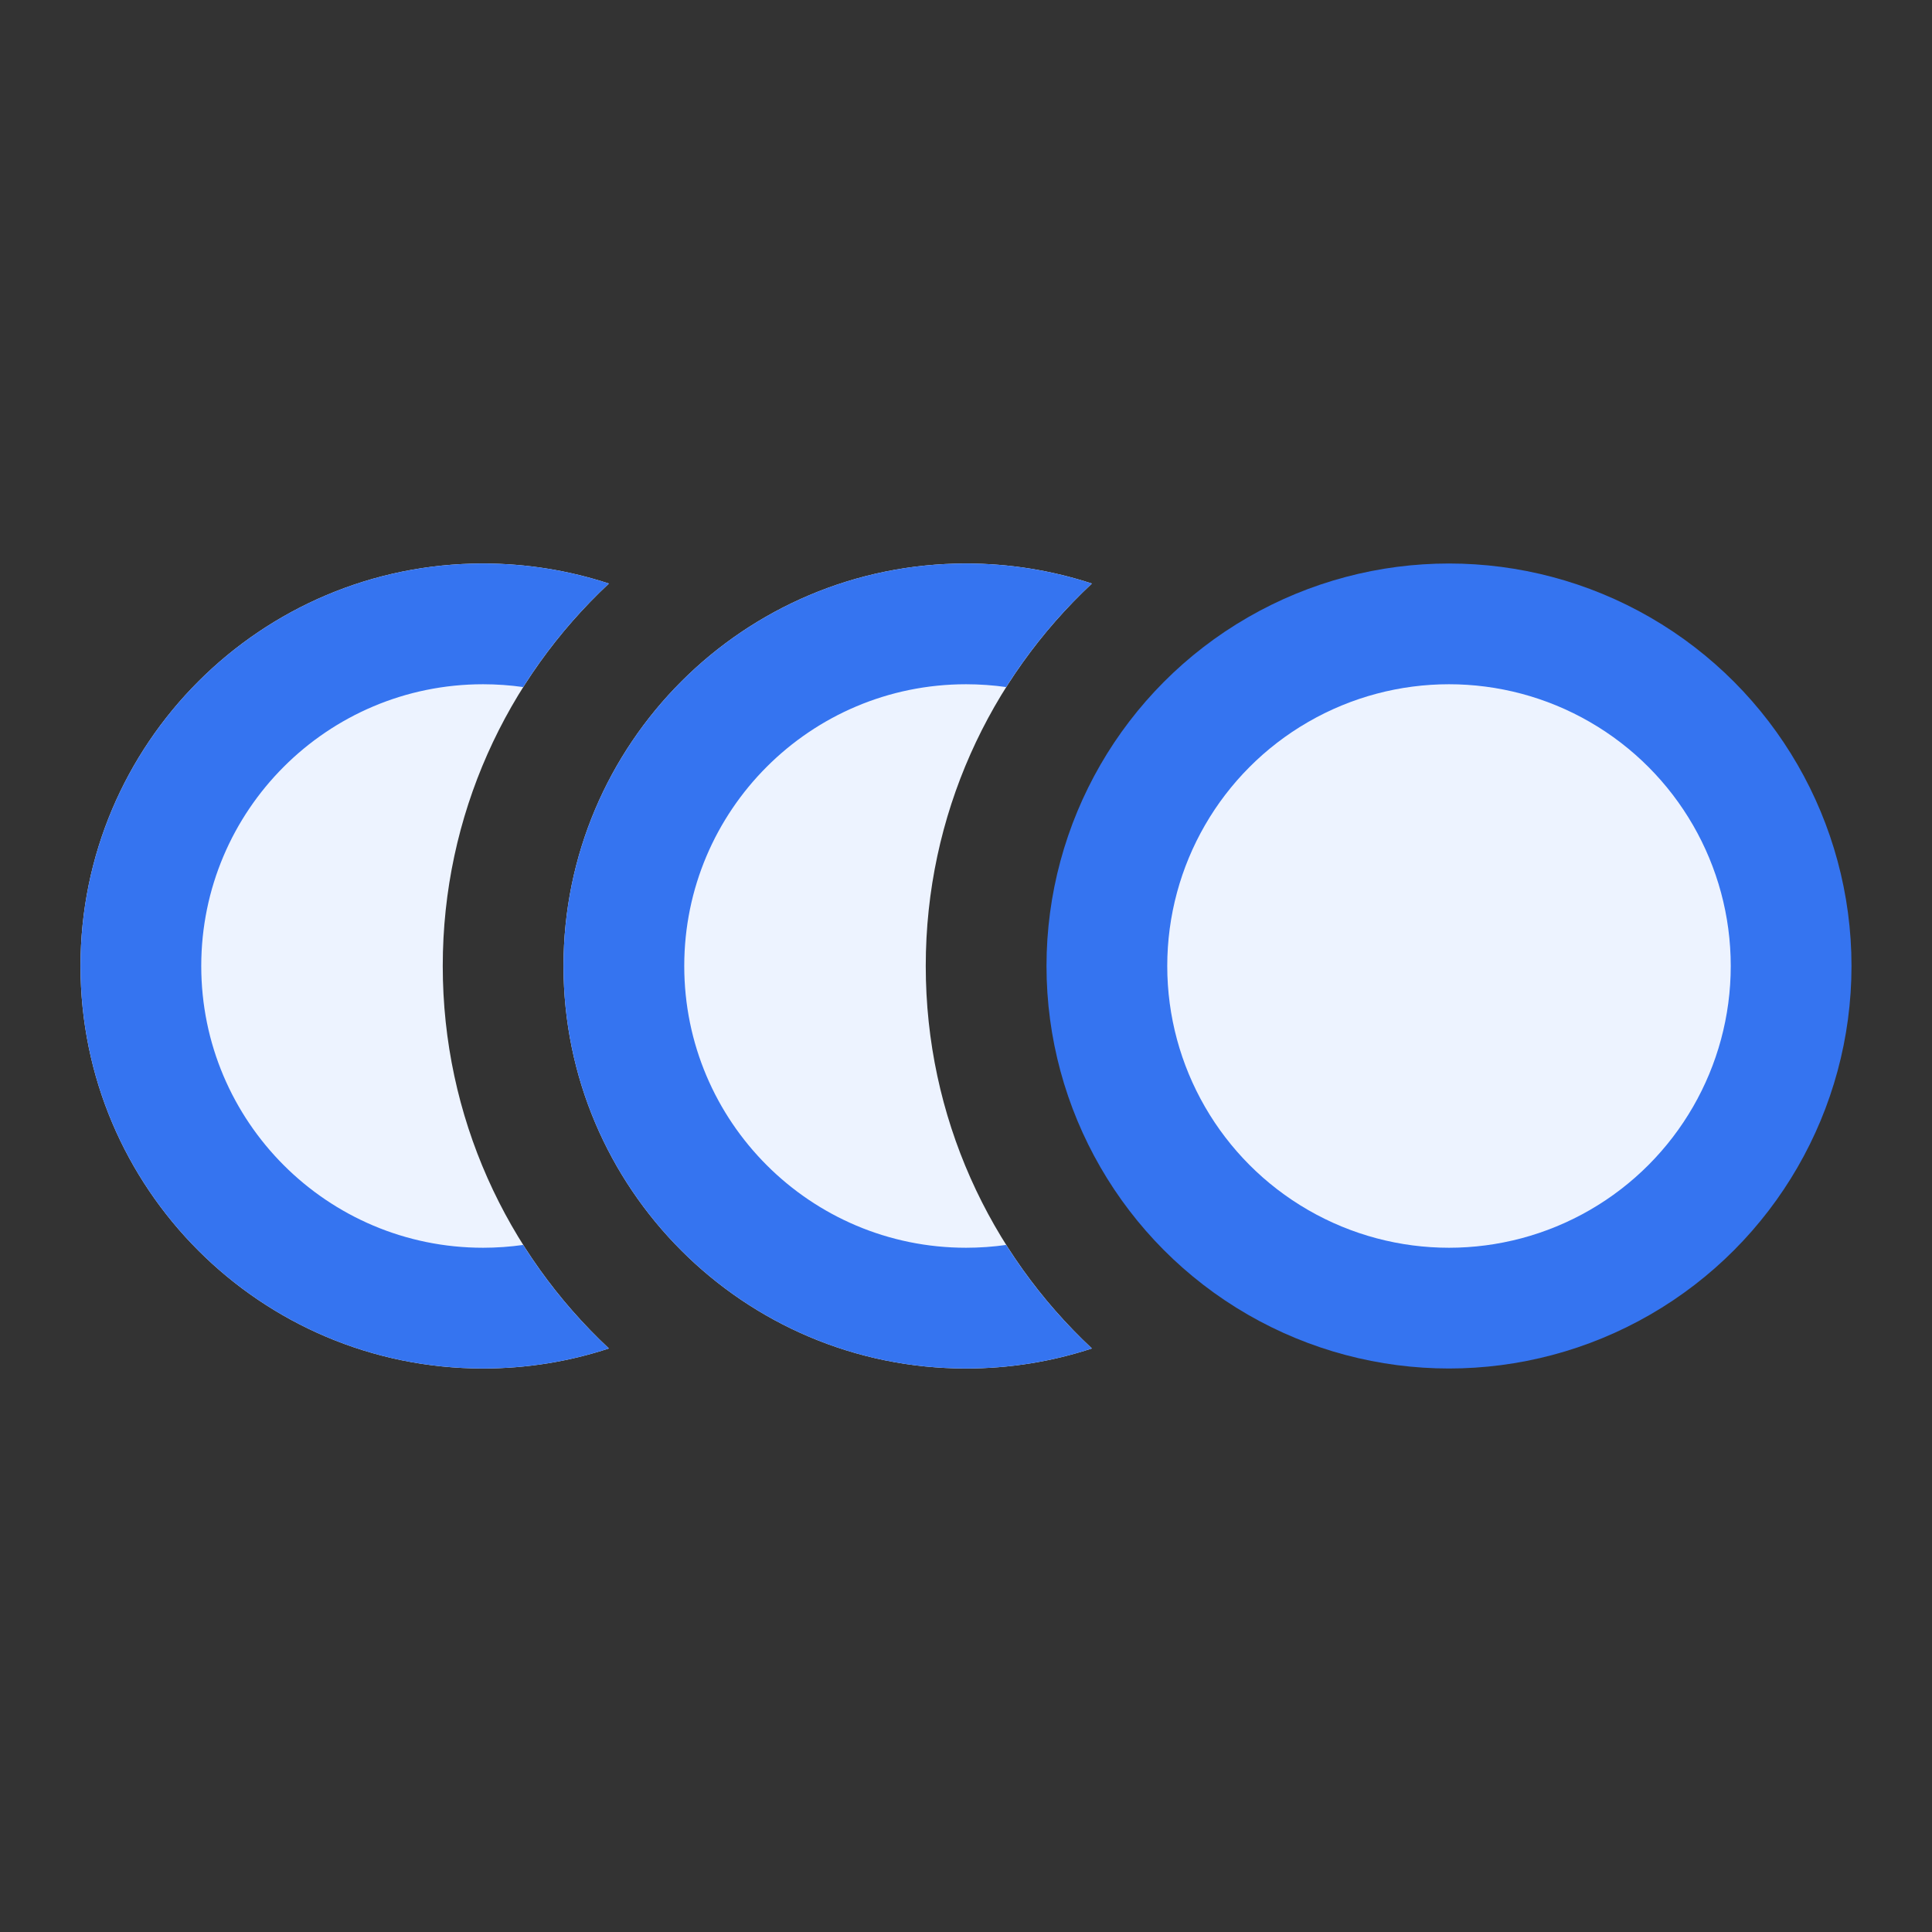 <svg width="24" height="24" viewBox="0 0 24 24" fill="none" xmlns="http://www.w3.org/2000/svg">
  <rect x="0" y="0" width="24" height="24" fill="#333333" stroke="none"/>
  <circle cx="18" cy="12" r="4.25" fill="#EDF3FF" stroke="#3574F0" stroke-width="1.5"/>
  <path
      d="M13.564 7.249C12.294 8.436 11.5 10.125 11.5 12C11.5 13.875 12.294 15.564 13.564 16.751C13.072 16.913 12.546 17 12 17C9.239 17 7 14.761 7 12C7 9.239 9.239 7 12 7C12.546 7 13.072 7.088 13.564 7.249Z"
      fill="#EDF3FF"/>
  <path
      d="M13.564 7.249C13.072 7.088 12.546 7 12 7C9.239 7 7 9.239 7 12C7 14.761 9.239 17 12 17C12.546 17 13.072 16.913 13.564 16.751C13.156 16.37 12.798 15.938 12.499 15.465C12.336 15.488 12.169 15.5 12 15.5C10.067 15.5 8.5 13.933 8.5 12C8.5 10.067 10.067 8.5 12 8.5C12.169 8.5 12.336 8.512 12.499 8.535C12.798 8.062 13.156 7.63 13.564 7.249Z"
      fill="#3574F0"/>
  <path
      d="M7.564 7.249C6.294 8.436 5.5 10.125 5.5 12C5.5 13.875 6.294 15.564 7.564 16.751C7.072 16.913 6.546 17 6 17C3.239 17 1 14.761 1 12C1 9.239 3.239 7 6 7C6.546 7 7.072 7.088 7.564 7.249Z"
      fill="#EDF3FF"/>
  <path
      d="M7.564 7.249C7.072 7.088 6.546 7 6 7C3.239 7 1 9.239 1 12C1 14.761 3.239 17 6 17C6.546 17 7.072 16.913 7.564 16.751C7.156 16.37 6.798 15.938 6.499 15.465C6.336 15.488 6.17 15.5 6 15.5C4.067 15.5 2.5 13.933 2.5 12C2.5 10.067 4.067 8.5 6 8.5C6.17 8.5 6.336 8.512 6.499 8.535C6.798 8.062 7.156 7.63 7.564 7.249Z"
      fill="#3574F0"/>
</svg>
